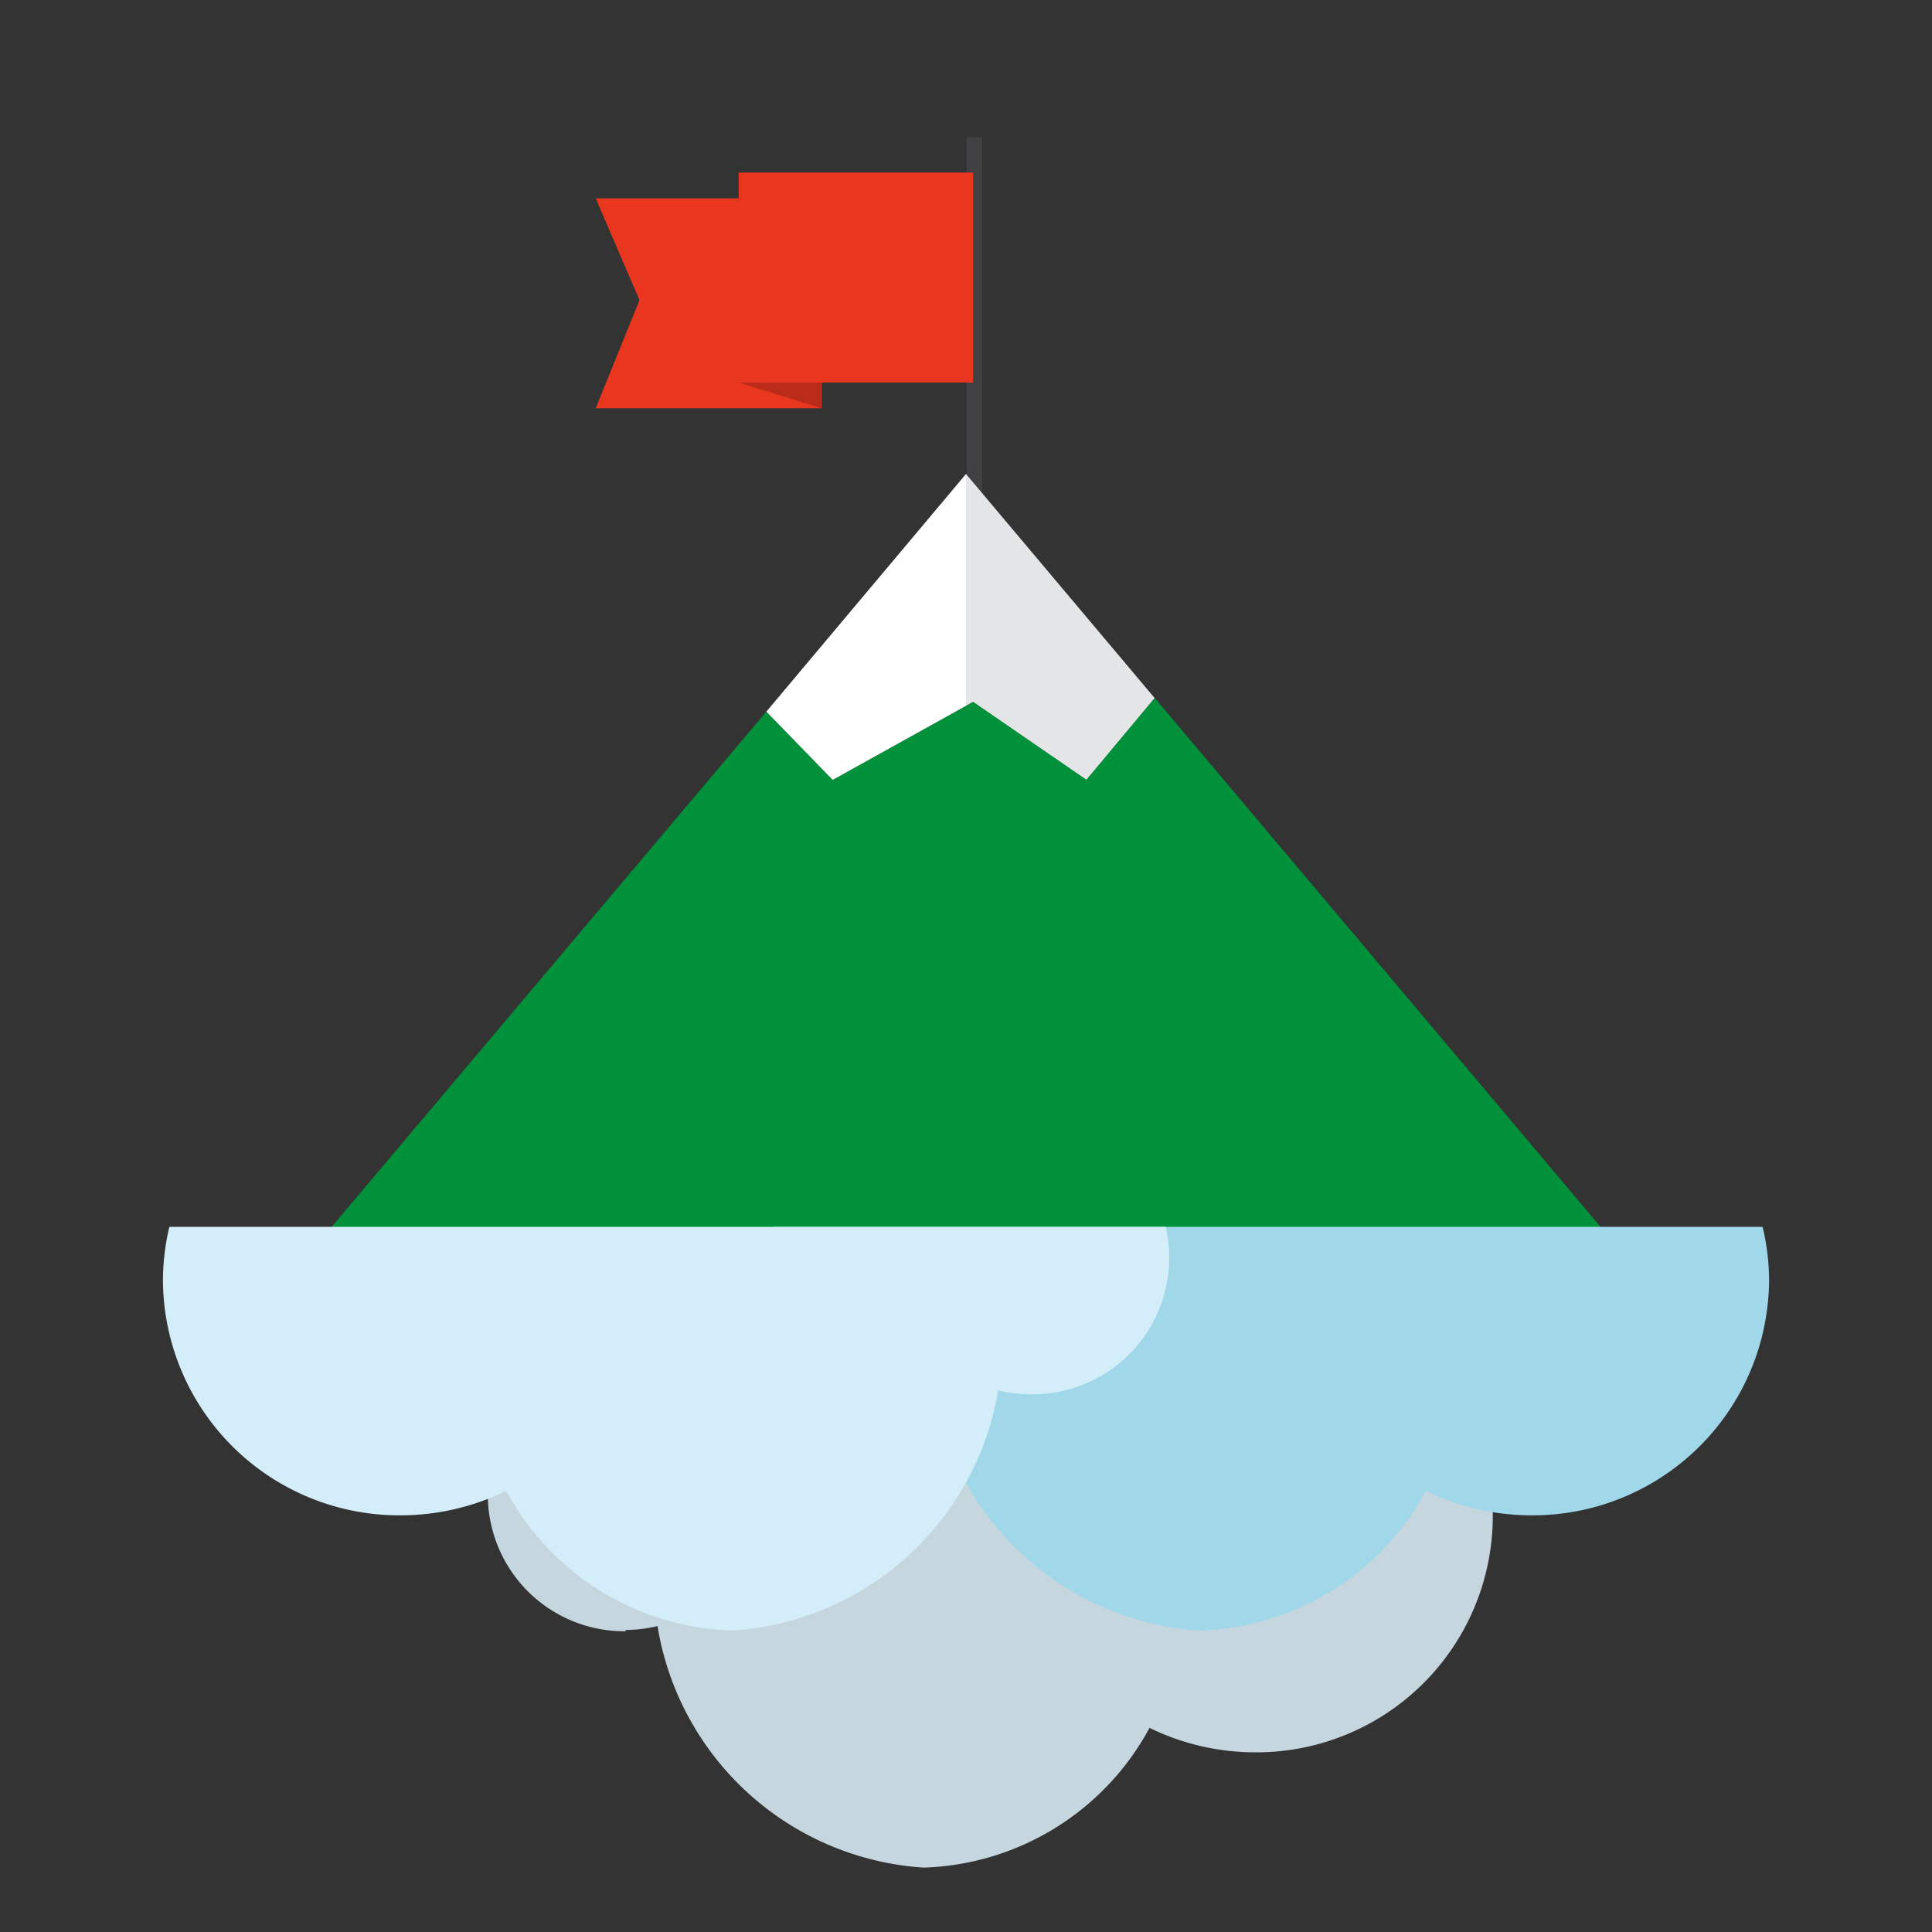 <svg xmlns="http://www.w3.org/2000/svg" viewBox="0 0 30 30"><rect x="0" y="0" width="30" height="30" fill="#333333" stroke="none"/><title>ico</title><g style="isolation:isolate"><g id="圖層_1" data-name="圖層 1"><g id="_群組_" data-name="&lt;群組&gt;"><rect x="15.01" y="2.13" width="0.24" height="6.13" fill="#414042"/></g><g id="_群組_2" data-name="&lt;群組&gt;"><polygon points="9.25 6.34 12.76 6.34 12.76 3.08 9.25 3.08 9.93 4.66 9.25 6.34" fill="#e8361f"/></g><g id="_群組_3" data-name="&lt;群組&gt;"><polygon points="11.47 5.94 12.76 6.34 12.76 4.71 11.47 5.94" fill="#040000" opacity="0.2"/></g><g id="_群組_4" data-name="&lt;群組&gt;"><rect x="11.47" y="2.68" width="3.64" height="3.26" fill="#e8361f"/></g><polygon points="17.93 10.84 16.87 12.11 15.11 10.9 15 10.96 12.93 12.11 11.9 11.05 4.83 19.43 15 19.43 17.5 19.43 25.17 19.43 17.93 10.84" fill="#00913a" style="mix-blend-mode:multiply"/><polygon points="12.93 12.11 11.9 11.05 15 7.36 15 10.96 12.93 12.11" fill="#fff"/><polygon points="15.11 10.9 15 10.96 15 7.36 17.93 10.84 16.87 12.11 15.11 10.9" fill="#e4e5e6"/><polygon points="15.11 10.9 16.87 12.11 17.93 10.84 25.17 19.43 15 19.43 15 10.96 15.11 10.9" fill="#00913a" style="mix-blend-mode:multiply"/><path d="M9.71,25.31a2.18,2.18,0,0,0,.5-.06A4.48,4.48,0,0,0,14.34,29a4.13,4.13,0,0,0,3.51-2.17,3.73,3.73,0,0,0,1.64.38,3.67,3.67,0,0,0,3.69-3.65,3.62,3.62,0,0,0-.1-.83H7.63a2.12,2.12,0,0,0,2.09,2.6Z" fill="#c6d6de"/><path d="M14,21.65a2.16,2.16,0,0,0,.5-.06,4.48,4.48,0,0,0,4.13,3.73,4.13,4.13,0,0,0,3.51-2.17,3.74,3.74,0,0,0,1.64.38,3.67,3.67,0,0,0,3.69-3.65,3.62,3.62,0,0,0-.1-.83H12A2.12,2.12,0,0,0,14,21.65Z" fill="#a0d8ea"/><path d="M16,21.65a2.16,2.16,0,0,1-.5-.06,4.48,4.48,0,0,1-4.13,3.73,4.13,4.13,0,0,1-3.51-2.17,3.74,3.74,0,0,1-1.64.38,3.67,3.67,0,0,1-3.69-3.65,3.62,3.62,0,0,1,.1-.83H18.1A2.12,2.12,0,0,1,16,21.65Z" fill="#d3edf9"/></g></g></svg>